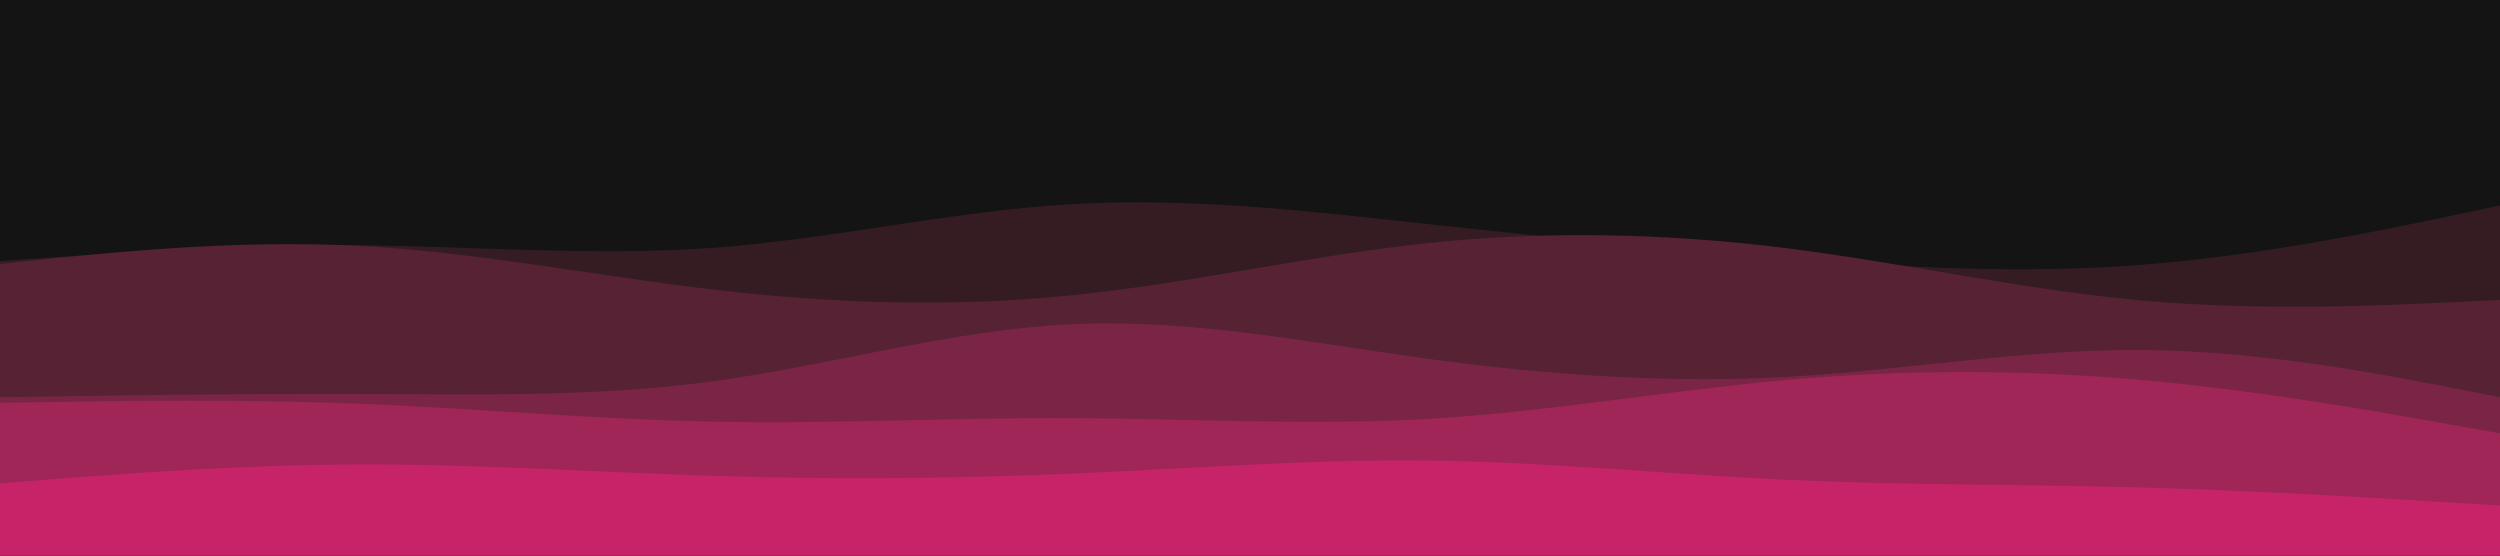 <svg id="visual" viewBox="0 0 900 200" width="900" height="200" xmlns="http://www.w3.org/2000/svg" xmlns:xlink="http://www.w3.org/1999/xlink" version="1.1"><rect x="0" y="0" width="900" height="200" fill="#141414"></rect><path d="M0 45L21.5 43.8C43 42.7 86 40.3 128.8 38.2C171.7 36 214.3 34 257.2 36.5C300 39 343 46 385.8 46.2C428.7 46.3 471.3 39.7 514.2 43.5C557 47.3 600 61.7 642.8 60.8C685.7 60 728.3 44 771.2 38.3C814 32.7 857 37.3 878.5 39.7L900 42L900 201L878.5 201C857 201 814 201 771.2 201C728.3 201 685.7 201 642.8 201C600 201 557 201 514.2 201C471.3 201 428.7 201 385.8 201C343 201 300 201 257.2 201C214.3 201 171.7 201 128.8 201C86 201 43 201 21.5 201L0 201Z" fill="#141414"></path><path d="M0 94L21.5 92.5C43 91 86 88 128.8 88.3C171.7 88.7 214.3 92.3 257.2 89.2C300 86 343 76 385.8 73.5C428.7 71 471.3 76 514.2 80.7C557 85.3 600 89.7 642.8 93C685.7 96.3 728.3 98.7 771.2 95.3C814 92 857 83 878.5 78.5L900 74L900 201L878.5 201C857 201 814 201 771.2 201C728.3 201 685.7 201 642.8 201C600 201 557 201 514.2 201C471.3 201 428.7 201 385.8 201C343 201 300 201 257.2 201C214.3 201 171.7 201 128.8 201C86 201 43 201 21.5 201L0 201Z" fill="#351c23"></path><path d="M0 95L21.5 92.8C43 90.7 86 86.3 128.8 88.5C171.7 90.7 214.3 99.3 257.2 104.3C300 109.3 343 110.7 385.8 106.3C428.7 102 471.3 92 514.2 87.5C557 83 600 84 642.8 89.3C685.7 94.7 728.3 104.3 771.2 108.2C814 112 857 110 878.5 109L900 108L900 201L878.5 201C857 201 814 201 771.2 201C728.3 201 685.7 201 642.8 201C600 201 557 201 514.2 201C471.3 201 428.7 201 385.8 201C343 201 300 201 257.2 201C214.3 201 171.7 201 128.8 201C86 201 43 201 21.5 201L0 201Z" fill="#562234"></path><path d="M0 143L21.5 142.7C43 142.3 86 141.7 128.8 141.8C171.7 142 214.3 143 257.2 137.2C300 131.3 343 118.7 385.8 116.7C428.7 114.7 471.3 123.3 514.2 129.2C557 135 600 138 642.8 135.7C685.7 133.3 728.3 125.7 771.2 126C814 126.3 857 134.7 878.5 138.8L900 143L900 201L878.5 201C857 201 814 201 771.2 201C728.3 201 685.7 201 642.8 201C600 201 557 201 514.2 201C471.3 201 428.7 201 385.8 201C343 201 300 201 257.2 201C214.3 201 171.7 201 128.8 201C86 201 43 201 21.5 201L0 201Z" fill="#7a2545"></path><path d="M0 145L21.5 144.7C43 144.3 86 143.7 128.8 145.3C171.7 147 214.3 151 257.2 151.8C300 152.7 343 150.3 385.8 150.5C428.7 150.7 471.3 153.3 514.2 150.8C557 148.3 600 140.7 642.8 136.8C685.7 133 728.3 133 771.2 136.8C814 140.7 857 148.3 878.5 152.2L900 156L900 201L878.5 201C857 201 814 201 771.2 201C728.3 201 685.7 201 642.8 201C600 201 557 201 514.2 201C471.3 201 428.7 201 385.8 201C343 201 300 201 257.2 201C214.3 201 171.7 201 128.8 201C86 201 43 201 21.5 201L0 201Z" fill="#9f2656"></path><path d="M0 174L21.5 172.3C43 170.7 86 167.3 128.8 167.2C171.7 167 214.3 170 257.2 171.3C300 172.7 343 172.3 385.8 170.5C428.7 168.7 471.3 165.3 514.2 165.8C557 166.3 600 170.7 642.8 172.7C685.7 174.7 728.3 174.3 771.2 175.5C814 176.7 857 179.3 878.5 180.7L900 182L900 201L878.5 201C857 201 814 201 771.2 201C728.3 201 685.7 201 642.8 201C600 201 557 201 514.2 201C471.3 201 428.7 201 385.8 201C343 201 300 201 257.2 201C214.3 201 171.7 201 128.8 201C86 201 43 201 21.5 201L0 201Z" fill="#c62368"></path></svg>